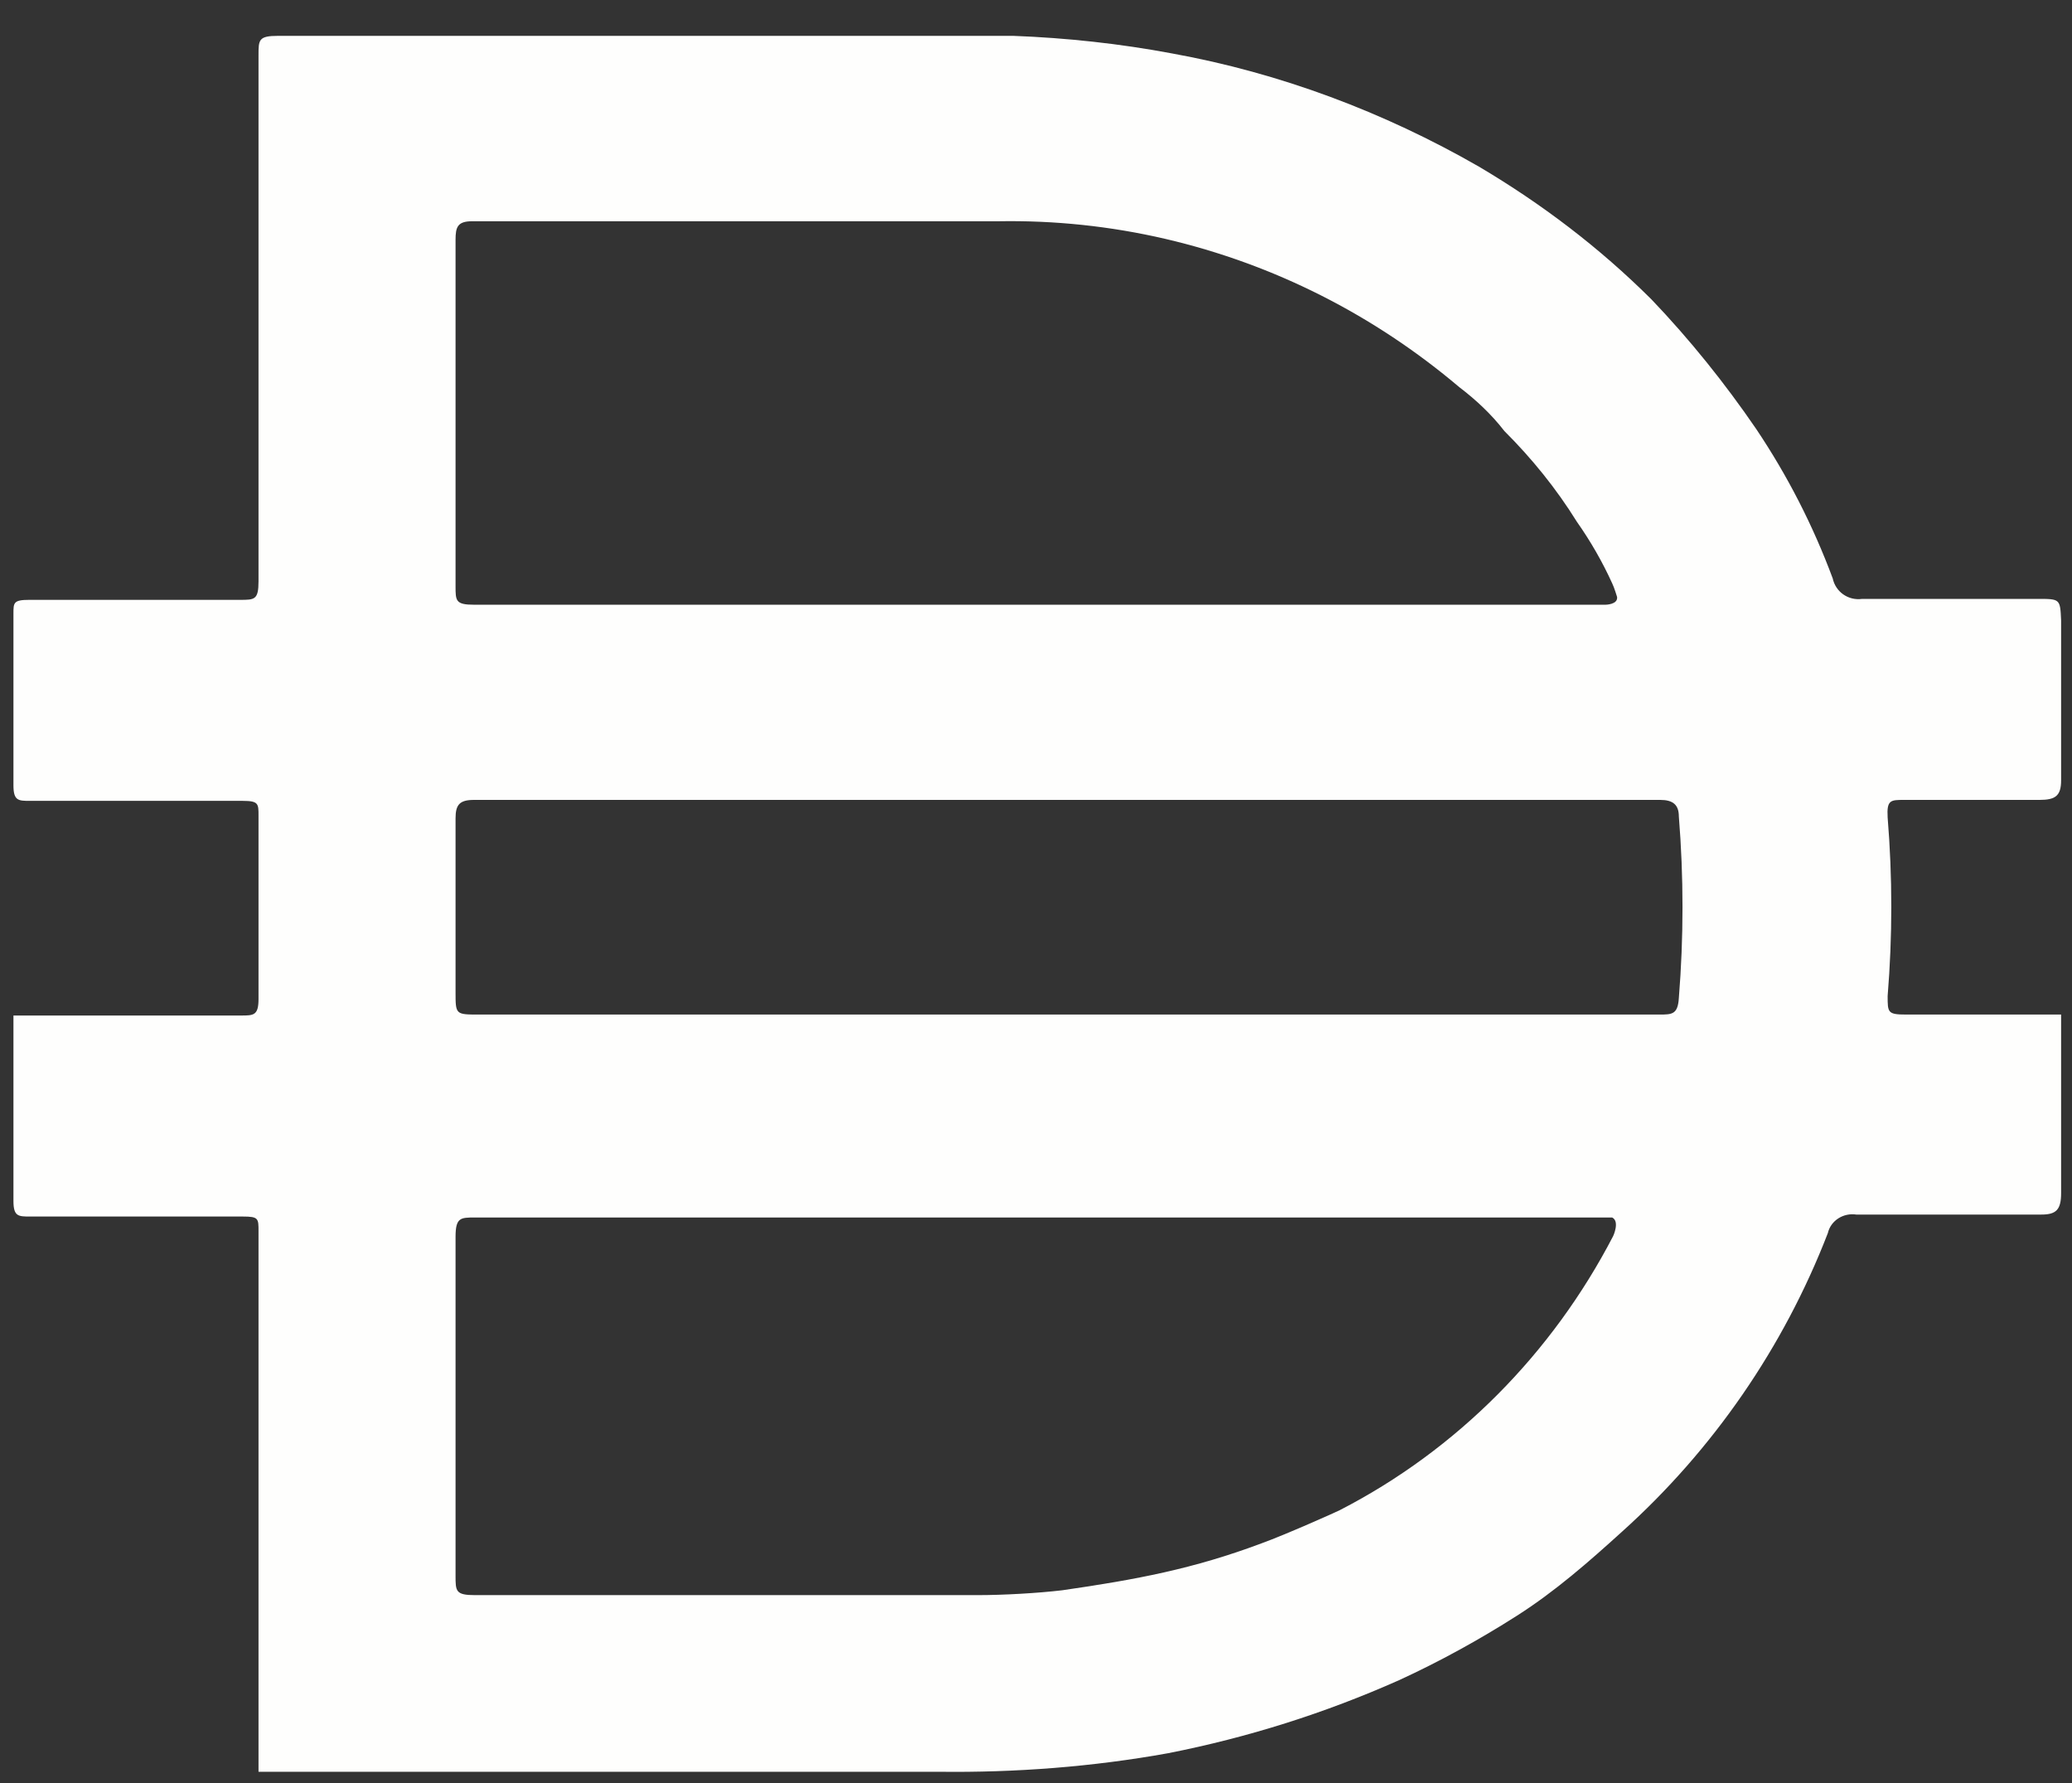 <svg width="43" height="37" viewBox="0 0 43 37" fill="none" xmlns="http://www.w3.org/2000/svg">
<rect x="0" y="0" width="43" height="37" fill="#333333" stroke="none"/>
<path d="M5.365 36.743V36.622C5.365 35.042 5.365 33.463 5.365 31.904C5.365 31.378 5.365 30.831 5.365 30.305V25.547C5.365 25.283 5.365 25.243 5.039 25.243H0.625C0.381 25.243 0.279 25.243 0.279 24.919C0.279 23.644 0.279 22.348 0.279 21.072H4.999C5.263 21.072 5.365 21.072 5.365 20.728C5.365 19.452 5.365 18.197 5.365 16.921C5.365 16.679 5.365 16.618 5.039 16.618H0.625C0.381 16.618 0.279 16.618 0.279 16.294C0.279 15.12 0.279 13.925 0.279 12.73C0.279 12.508 0.279 12.447 0.605 12.447C2.049 12.447 3.514 12.447 4.978 12.447C5.283 12.447 5.365 12.447 5.365 12.062V1.149C5.365 0.825 5.365 0.744 5.772 0.744H21.028C22.127 0.785 23.245 0.906 24.324 1.109C26.561 1.514 28.718 2.323 30.691 3.457C31.993 4.227 33.193 5.138 34.271 6.211C35.065 7.041 35.797 7.952 36.448 8.904C37.099 9.875 37.627 10.908 38.034 12.001C38.095 12.285 38.36 12.467 38.645 12.427C39.845 12.427 41.065 12.427 42.286 12.427C42.754 12.427 42.754 12.427 42.774 12.872V16.192C42.774 16.517 42.652 16.598 42.327 16.598H39.519C39.235 16.598 39.153 16.598 39.174 16.962C39.275 18.197 39.275 19.432 39.174 20.667C39.174 21.011 39.174 21.052 39.56 21.052H42.774C42.774 21.052 42.774 23.947 42.774 24.757C42.774 25.101 42.672 25.202 42.367 25.202C41.086 25.202 39.804 25.202 38.523 25.202C38.258 25.162 37.994 25.324 37.933 25.587C37.017 27.956 35.553 30.082 33.661 31.783C32.969 32.41 32.277 33.018 31.484 33.524C30.691 34.03 29.877 34.476 29.043 34.86C27.497 35.549 25.89 36.055 24.242 36.379C22.676 36.662 21.069 36.784 19.482 36.764H5.365V36.743ZM33.457 25.263H32.42H9.86C9.555 25.263 9.454 25.263 9.454 25.668C9.454 28.017 9.454 30.345 9.454 32.694C9.454 33.018 9.454 33.099 9.86 33.099H20.276C20.825 33.099 21.537 33.058 22.045 32.998C23.591 32.775 24.771 32.552 26.175 32.026C26.683 31.843 27.721 31.378 27.802 31.337C30.243 30.082 32.217 28.078 33.478 25.648C33.478 25.648 33.62 25.344 33.457 25.263ZM33.457 12.103C33.254 11.657 33.01 11.232 32.725 10.827C32.298 10.139 31.789 9.511 31.22 8.944C30.955 8.6 30.63 8.296 30.284 8.033C28.514 6.535 26.439 5.482 24.181 4.956C23.042 4.692 21.883 4.571 20.723 4.591C17.082 4.591 13.441 4.591 9.799 4.591C9.494 4.591 9.454 4.713 9.454 4.976C9.454 7.365 9.454 9.774 9.454 12.163C9.454 12.467 9.454 12.548 9.84 12.548H33.315C33.315 12.548 33.58 12.548 33.559 12.386C33.559 12.386 33.498 12.184 33.457 12.103ZM22.066 21.052H34.434C34.698 21.052 34.82 21.052 34.841 20.708C34.942 19.452 34.942 18.197 34.841 16.942C34.841 16.699 34.719 16.598 34.454 16.598H9.84C9.535 16.598 9.454 16.699 9.454 16.982V20.586C9.454 21.052 9.454 21.052 9.942 21.052H22.066Z" fill="#FEFEFD"/>
</svg>
